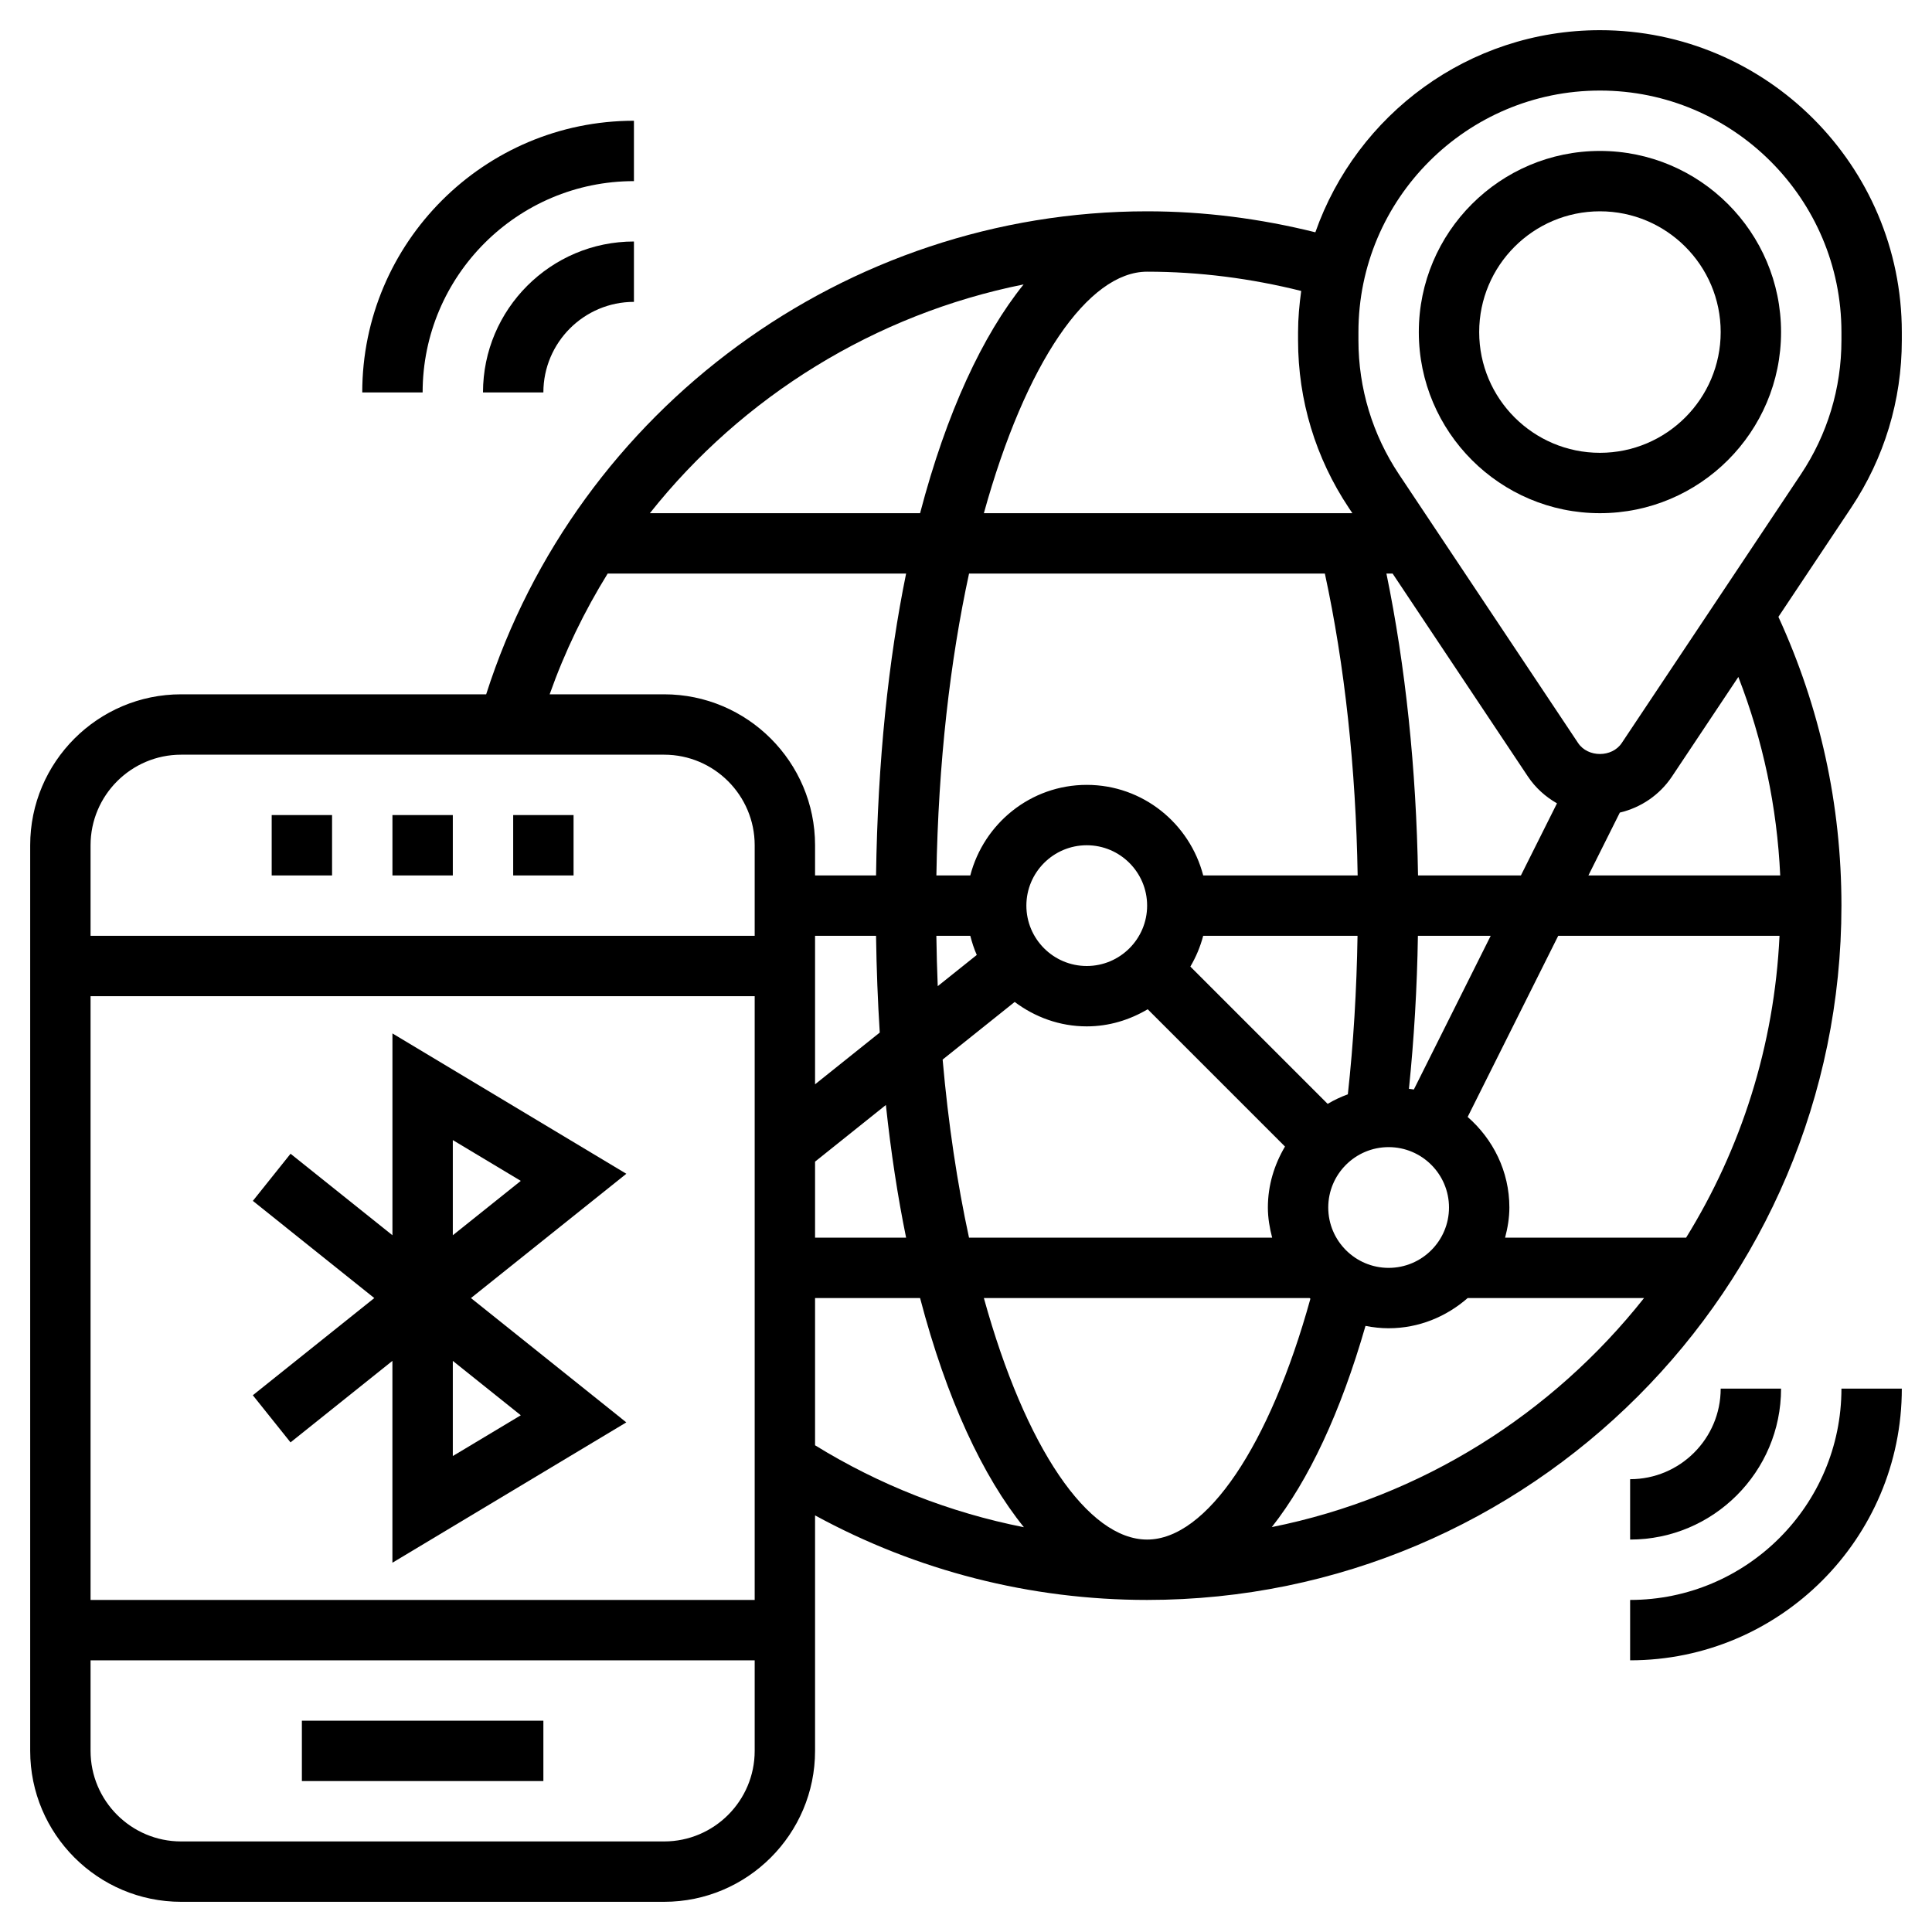 <svg id="Layer_5" enable-background="new 0 0 64 64" height="512" viewBox="0 0 64 64" width="512" xmlns="http://www.w3.org/2000/svg"><path d="m8.375 46.219 1.249 1.562 3.375-2.7v6.686l7.748-4.649-5.146-4.118 5.147-4.117-7.748-4.65v6.686l-3.375-2.7-1.249 1.562 4.023 3.219zm6.625-8.452 2.252 1.351-2.252 1.801zm0 7.314 2.252 1.802-2.252 1.35z"/><path d="m13 27h2v2h-2z"/><path d="m17 27h2v2h-2z"/><path d="m9 27h2v2h-2z"/><path d="m10 57h8v2h-8z"/><path d="m53 1c-4.355 0-8.058 2.802-9.427 6.695-1.816-.452-3.684-.695-5.573-.695-9.989 0-18.873 6.546-21.895 16h-10.105c-2.757 0-5 2.243-5 5v30c0 2.757 2.243 5 5 5h16c2.757 0 5-2.243 5-5v-7.801c3.362 1.834 7.129 2.801 11 2.801 12.682 0 23-10.317 23-23 0-3.345-.708-6.559-2.088-9.566l2.408-3.612c1.099-1.647 1.68-3.565 1.68-5.547v-.275c0-5.514-4.486-10-10-10zm-9.896 8.638c-.061.447-.104.899-.104 1.362v.275c0 1.981.581 3.899 1.68 5.547l.119.178h-12.207c1.381-4.99 3.457-8 5.408-8 1.731 0 3.441.223 5.104.638zm-5.104 41.362c-1.951 0-4.027-3.01-5.408-8h10.79c.009.008.018.015.027.022-1.348 4.867-3.441 7.978-5.409 7.978zm-8.98-20c.016 1.109.058 2.176.123 3.205l-2.143 1.714v-4.919zm14.868-12c.657 3.035 1.027 6.45 1.086 10h-5.116c-.447-1.72-2-3-3.858-3s-3.411 1.28-3.858 3h-1.123c.062-3.752.459-7.13 1.082-10zm.761 17.251c-.235.085-.457.191-.669.316l-4.548-4.548c.186-.316.33-.656.425-1.019h5.113c-.029 1.792-.134 3.55-.321 5.251zm-10.649-6.251c0-1.103.897-2 2-2s2 .897 2 2-.897 2-2 2-2-.897-2-2zm-1.858 1c.057.218.124.431.215.634l-1.293 1.034c-.024-.546-.037-1.105-.046-1.668zm-7.142 22h-22v-20h22zm2-14.519 2.346-1.877c.168 1.575.393 3.04.67 4.396h-3.016zm4.226-3.381 2.387-1.909c.668.501 1.489.809 2.387.809.74 0 1.424-.215 2.019-.567l4.548 4.548c-.352.595-.567 1.279-.567 2.019 0 .347.058.678.142 1h-10.042c-.386-1.782-.686-3.758-.874-5.9zm12.774 4.9c0-1.103.897-2 2-2s2 .897 2 2-.897 2-2 2-2-.897-2-2zm4.618-3 3-6h7.331c-.173 3.656-1.279 7.064-3.095 10h-5.996c.084-.322.142-.653.142-1 0-1.2-.542-2.266-1.382-3zm-1.782-.909c-.053-.011-.109-.014-.163-.023.169-1.65.27-3.342.297-5.068h2.411zm.138-7.091c-.057-3.53-.416-6.934-1.047-10h.205l4.482 6.723c.25.375.584.672.963.889l-1.195 2.388zm-13.066-19.578c-1.351 1.677-2.55 4.226-3.429 7.578h-8.951c3.074-3.873 7.461-6.591 12.38-7.578zm-13.778 9.578h9.886c-.582 2.851-.941 6.19-.996 10h-2.02v-1c0-2.757-2.243-5-5-5h-3.792c.501-1.416 1.15-2.752 1.922-4zm-14.13 6h16c1.654 0 3 1.346 3 3v3h-22v-3c0-1.654 1.346-3 3-3zm16 36h-16c-1.654 0-3-1.346-3-3v-3h22v3c0 1.654-1.346 3-3 3zm5-18h3.479c.881 3.36 2.084 5.915 3.439 7.591-2.445-.482-4.782-1.397-6.918-2.714zm15.13 7.587c1.219-1.545 2.278-3.795 3.104-6.665.249.049.504.078.766.078 1.005 0 1.914-.385 2.618-1h5.843c-3.034 3.833-7.363 6.592-12.331 7.587zm16.842-21.587h-6.354l1.041-2.082c.699-.165 1.319-.583 1.728-1.196l2.198-3.297c.815 2.101 1.282 4.301 1.387 6.575zm2.028-17.725c0 1.585-.465 3.12-1.344 4.438l-5.934 8.901c-.323.484-1.122.484-1.445 0l-5.934-8.901c-.878-1.318-1.343-2.853-1.343-4.438v-.275c0-4.411 3.589-8 8-8s8 3.589 8 8z"/><path d="m53 5c-3.309 0-6 2.691-6 6s2.691 6 6 6 6-2.691 6-6-2.691-6-6-6zm0 10c-2.206 0-4-1.794-4-4s1.794-4 4-4 4 1.794 4 4-1.794 4-4 4z"/><path d="m18 13c0-1.654 1.346-3 3-3v-2c-2.757 0-5 2.243-5 5z"/><path d="m21 6v-2c-4.962 0-9 4.038-9 9h2c0-3.86 3.14-7 7-7z"/><path d="m57 46c0 1.654-1.346 3-3 3v2c2.757 0 5-2.243 5-5z"/><path d="m54 53v2c4.962 0 9-4.037 9-9h-2c0 3.859-3.14 7-7 7z"/></svg>